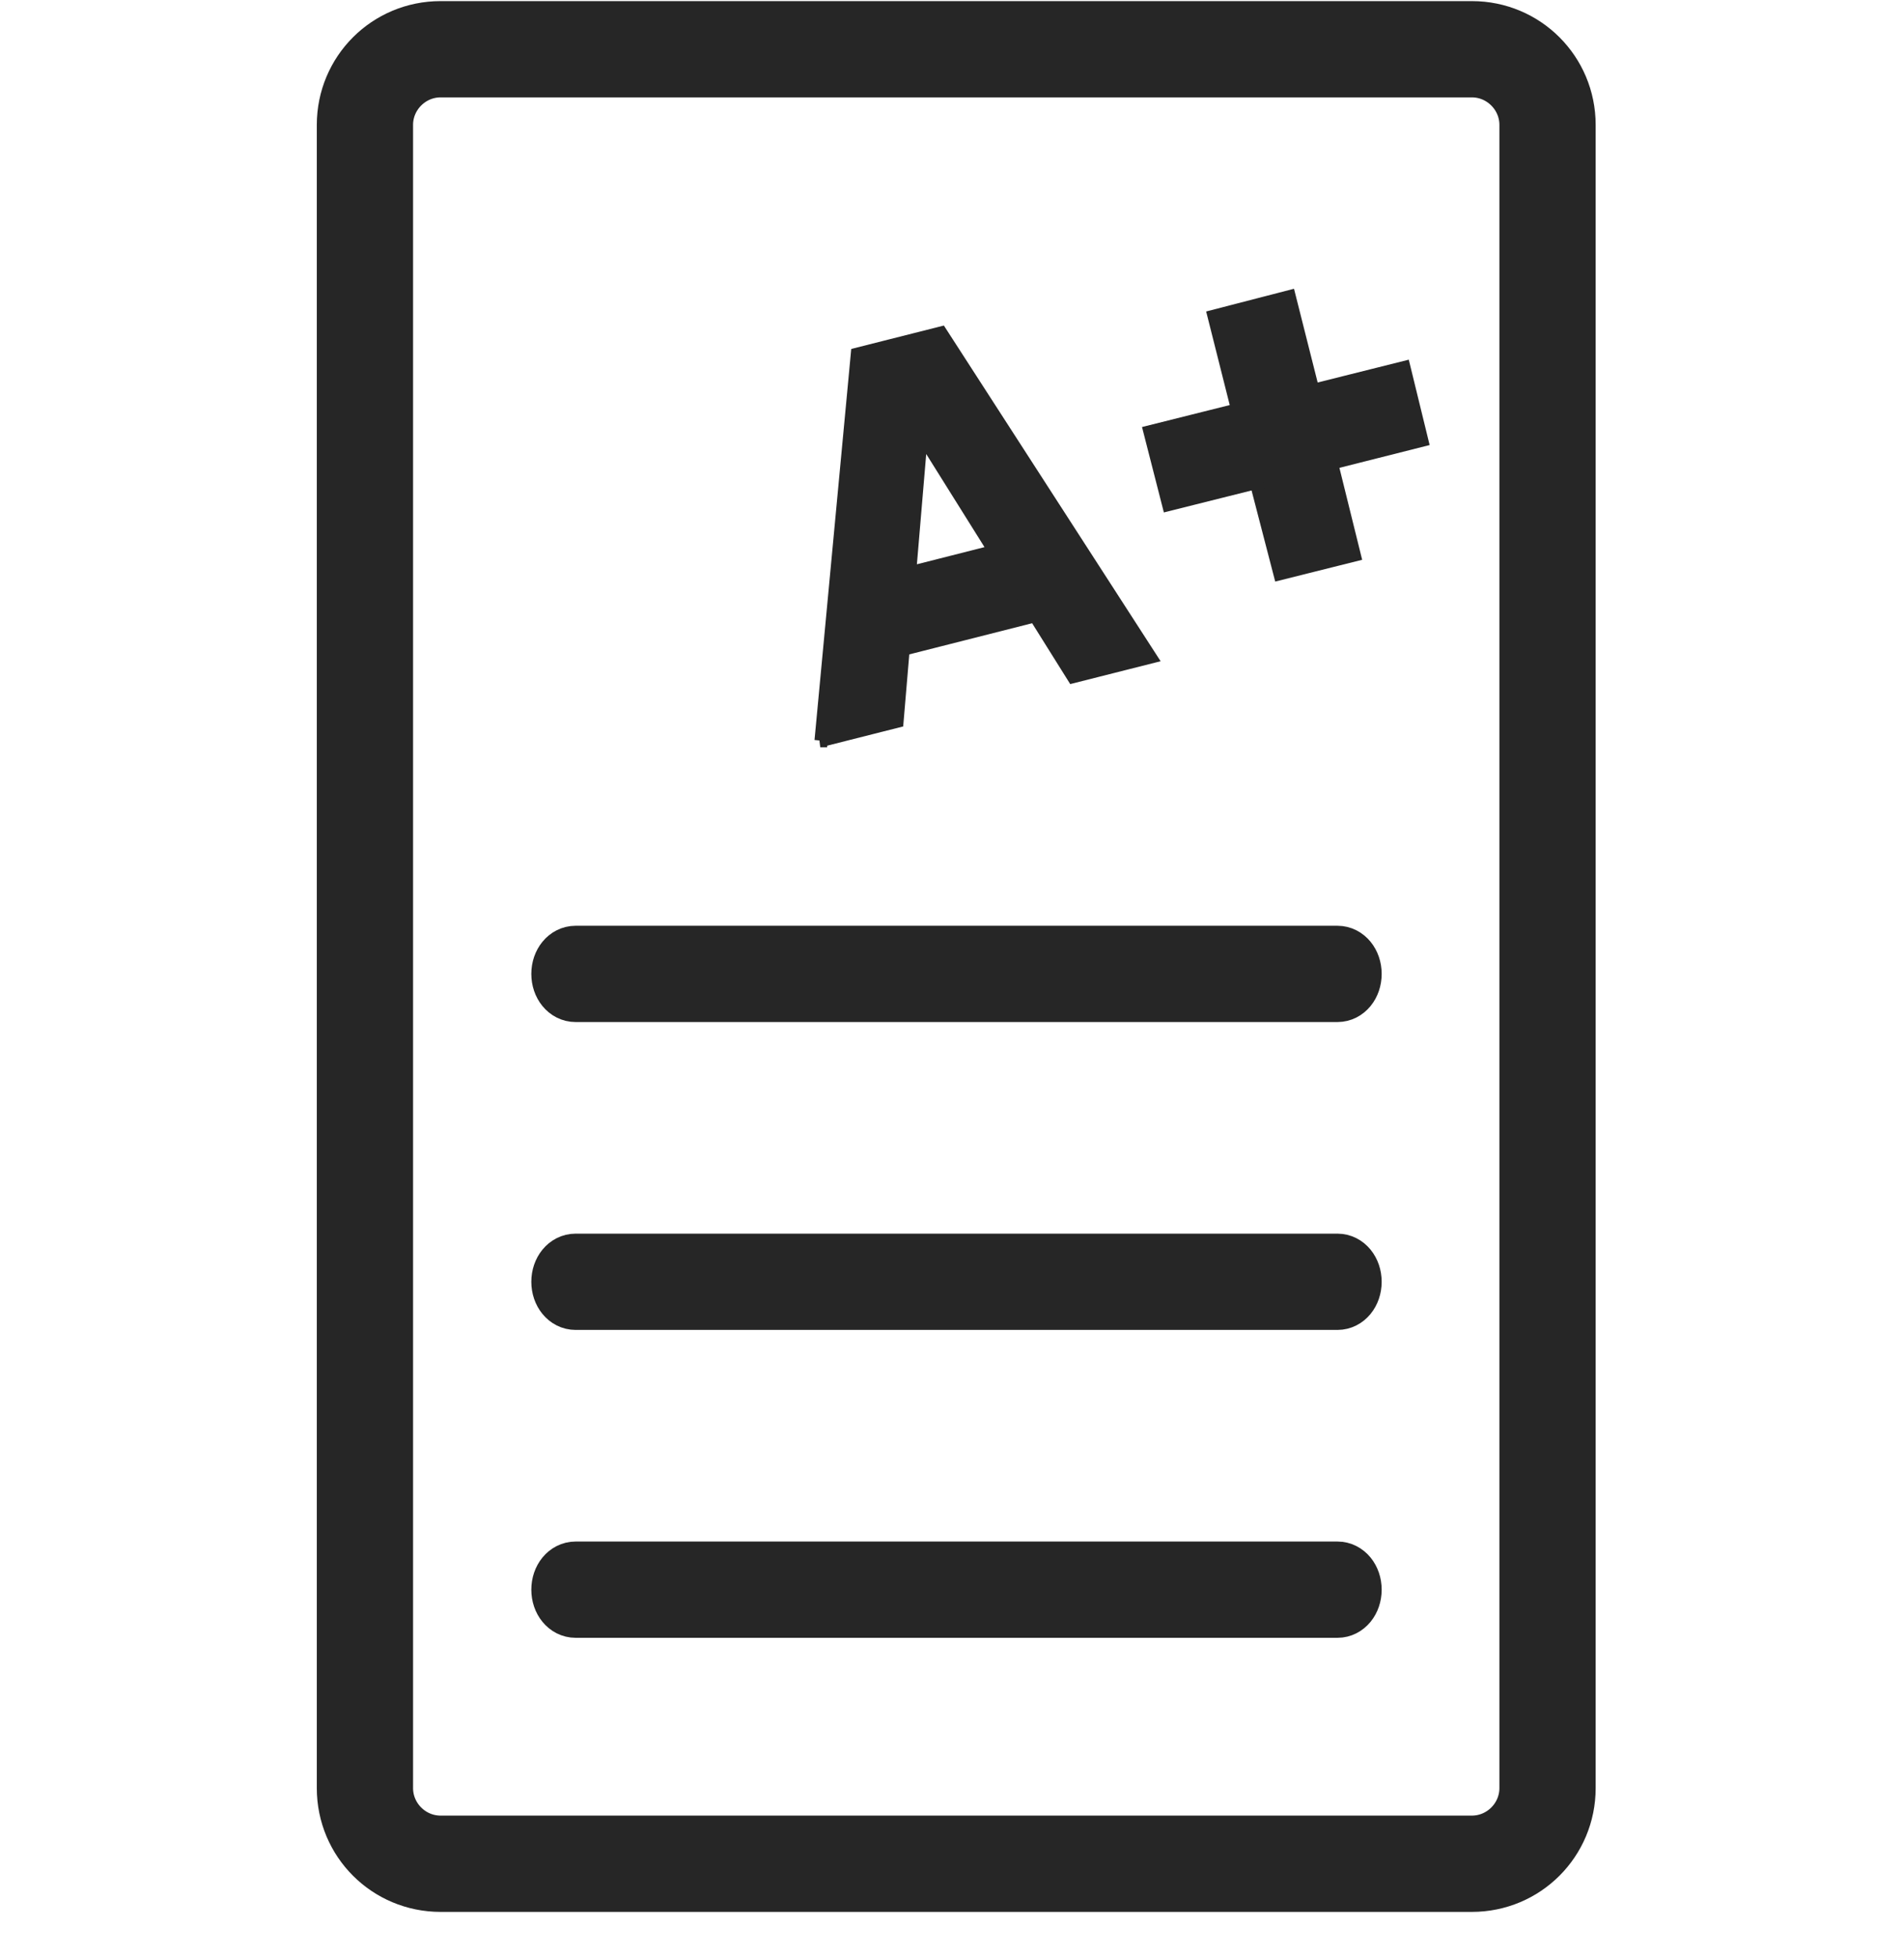 <svg width="36" height="37" viewBox="0 0 36 37" fill="none" xmlns="http://www.w3.org/2000/svg">
<path d="M27.83 1.341C28.39 1.341 28.85 1.801 28.85 2.361V33.801C28.85 34.361 28.39 34.821 27.83 34.821H8.33C7.77 34.821 7.31 34.361 7.31 33.801V2.361C7.31 1.801 7.77 1.341 8.33 1.341H27.83ZM27.83 0.521H8.33C7.31 0.521 6.49 1.341 6.49 2.361V33.801C6.49 34.821 7.31 35.641 8.33 35.641H27.83C28.85 35.641 29.67 34.821 29.67 33.801V2.361C29.67 1.341 28.85 0.521 27.83 0.521Z" fill="#8E8E8E" stroke="#262626"/>
<path d="M15.525 14L16.211 6.696L17.79 6.297L21.745 12.421L20.293 12.788L17.008 7.541L17.486 7.413L16.96 13.633L15.509 14H15.525ZM16.338 11.049L19.48 10.252L19.815 11.576L16.673 12.373L16.338 11.049Z" fill="#262626" stroke="#262626" stroke-width="0.25"/>
<path d="M25.174 8.753L25.604 10.491L24.201 10.842L23.754 9.12L22.096 9.535L21.745 8.163L23.403 7.748L22.957 5.978L24.376 5.611L24.823 7.382L26.545 6.951L26.88 8.322L25.174 8.753Z" fill="#262626" stroke="#262626" stroke-width="0.25"/>
<path d="M25.288 18.82H10.883C10.694 18.82 10.546 18.64 10.546 18.41C10.546 18.18 10.694 18 10.883 18H25.288C25.477 18 25.624 18.18 25.624 18.41C25.624 18.64 25.477 18.82 25.288 18.82Z" fill="#262626" stroke="#262626"/>
<path d="M25.288 24.64H10.883C10.694 24.64 10.546 24.46 10.546 24.23C10.546 24 10.694 23.82 10.883 23.82H25.288C25.477 23.82 25.624 24 25.624 24.23C25.624 24.46 25.477 24.64 25.288 24.64Z" fill="#262626" stroke="#262626"/>
<path d="M25.288 30.46H10.883C10.694 30.46 10.546 30.28 10.546 30.05C10.546 29.82 10.694 29.64 10.883 29.64H25.288C25.477 29.64 25.624 29.82 25.624 30.05C25.624 30.28 25.477 30.46 25.288 30.46Z" fill="#262626" stroke="#262626"/>
</svg>
